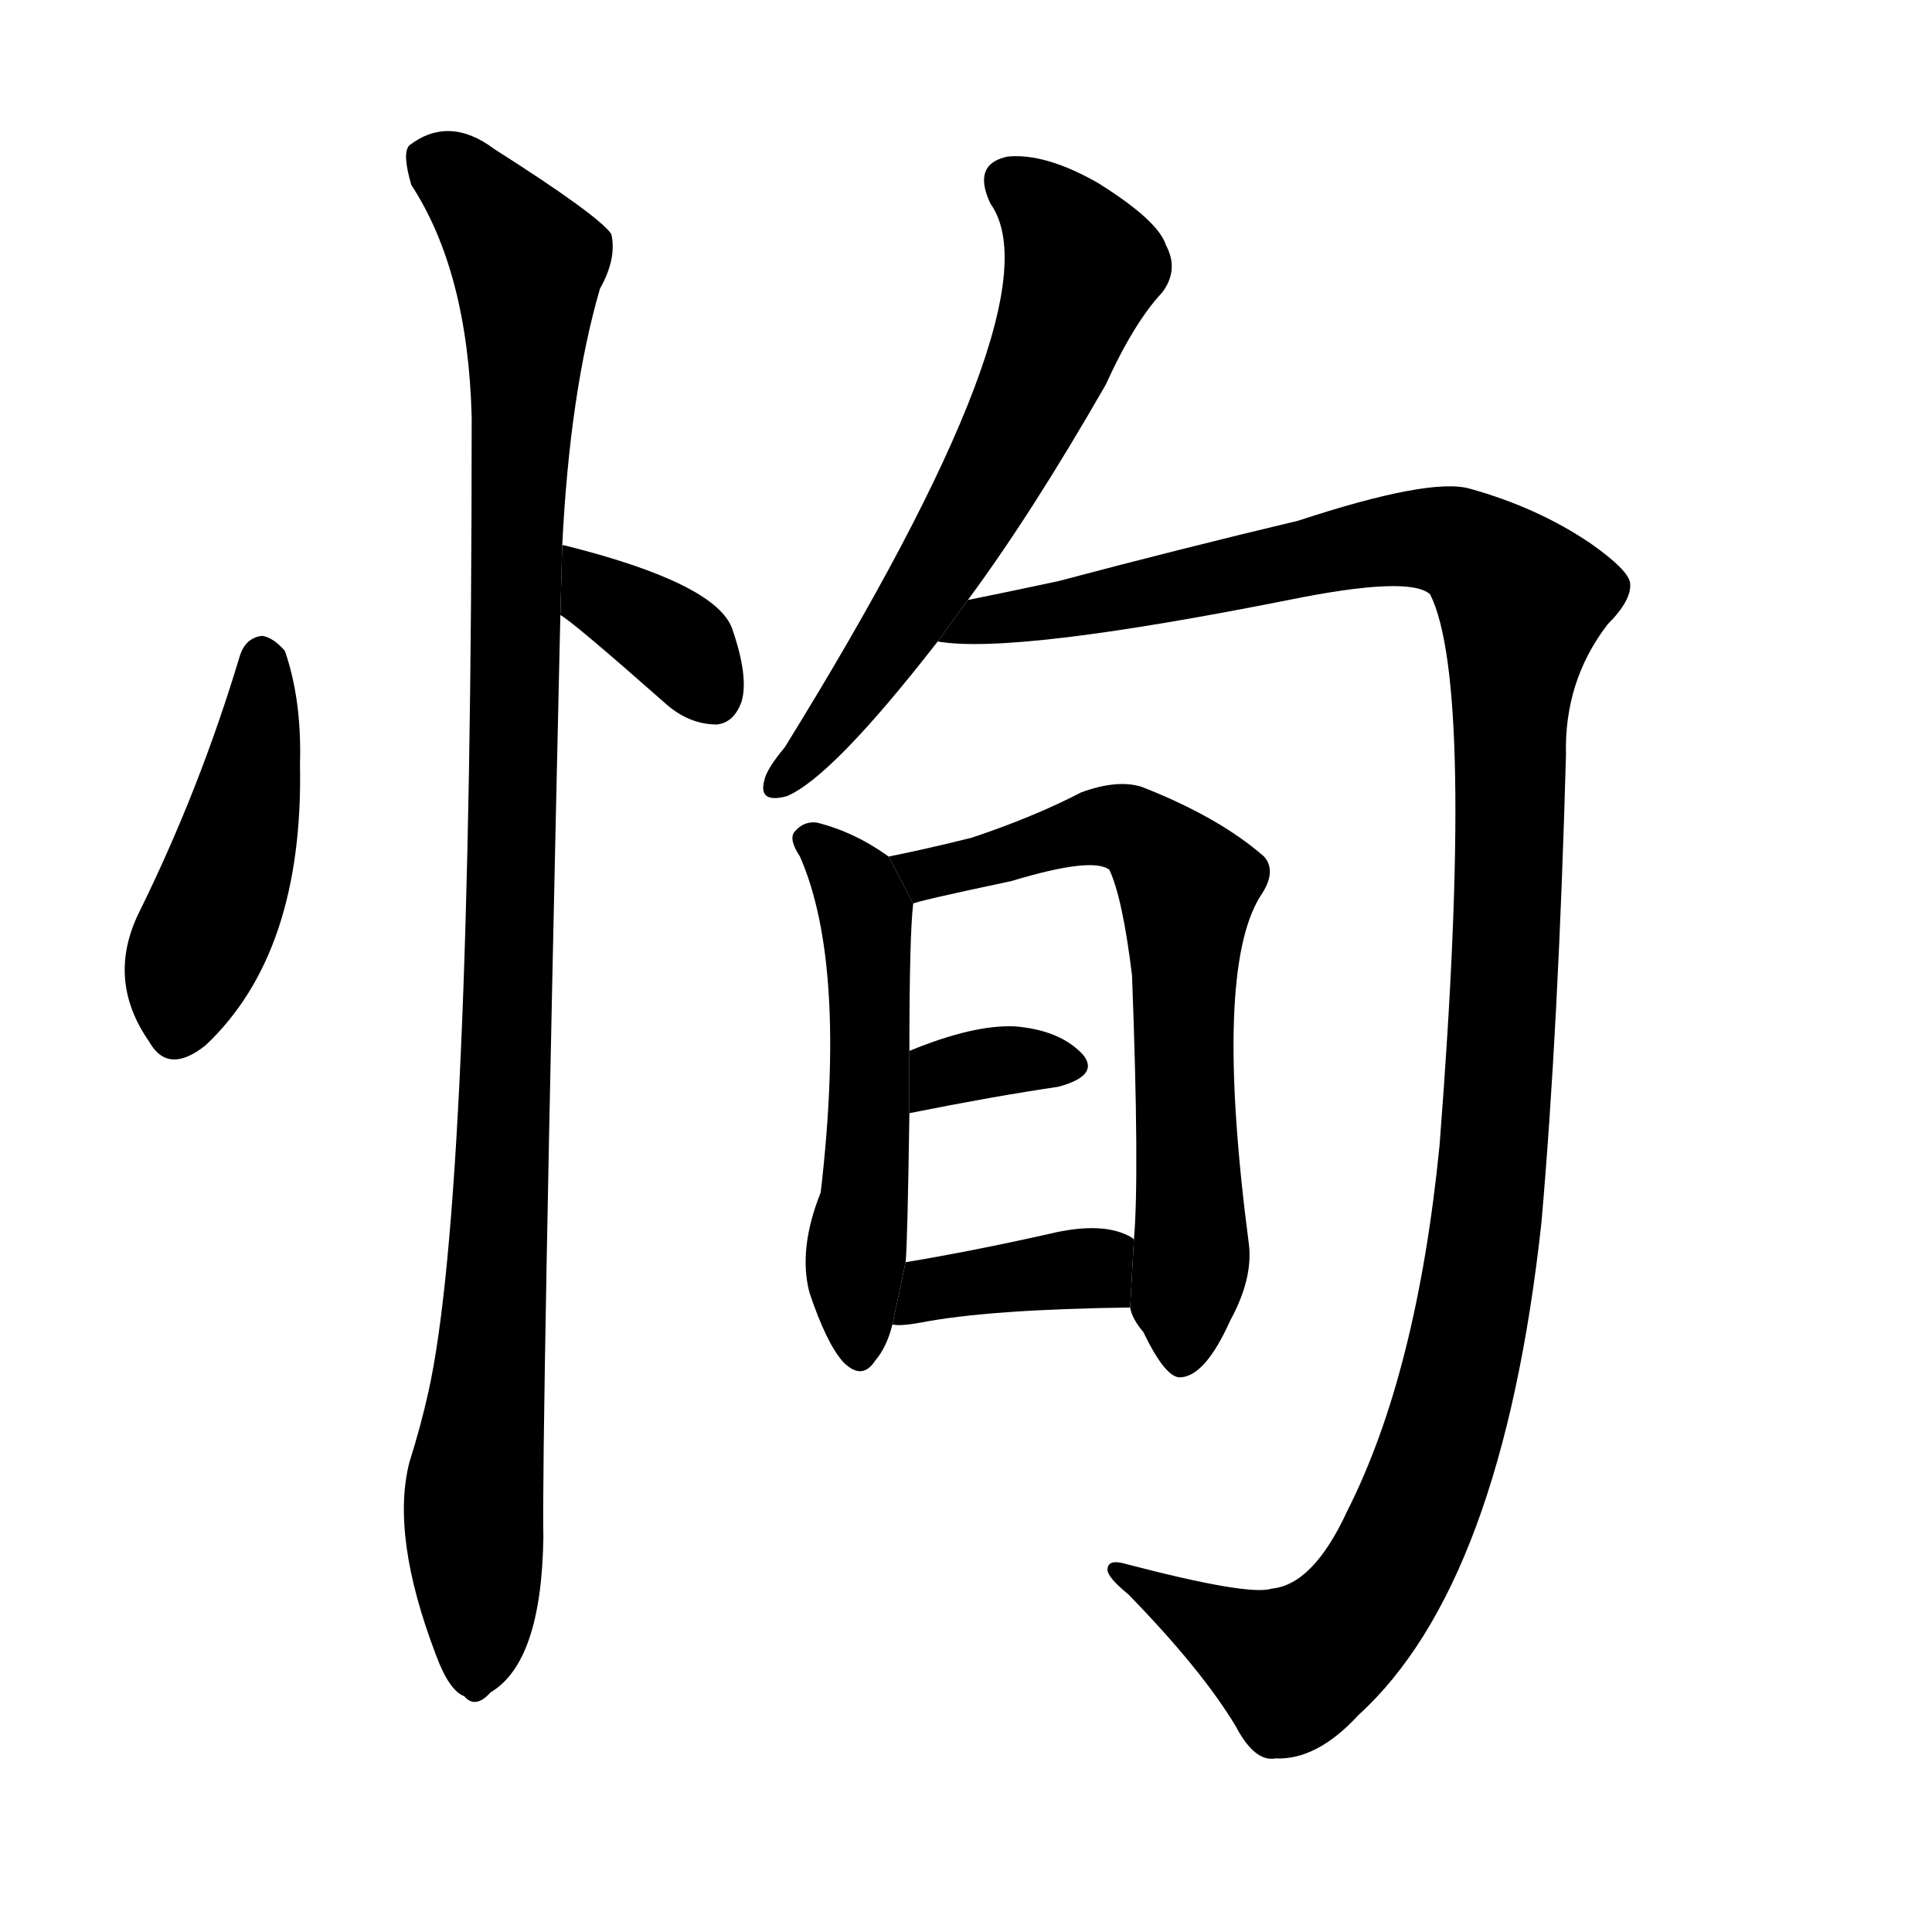 <svg version="1.1" width="64" height="64" viewBox="0 0 1024 1024" xmlns="http://www.w3.org/2000/svg">
<g transform="rotate(0,512,512) scale(1,-1) translate(0,-900)">
        <path d="M 127 552 Q 106 482 74 417 Q 56 381 79 348 Q 89 330 109 346 Q 161 395 159 495 Q 160 529 151 555 Q 145 562 139 563 Q 130 562 127 552 Z"></path>
        <path d="M 297 574 Q 303 571 354 526 Q 366 516 380 516 Q 389 517 393 528 Q 397 541 388 567 Q 379 591 299 611 L 298 611 L 297 574 Z"></path>
        <path d="M 298 611 Q 302 692 318 747 Q 327 763 324 776 Q 317 786 262 821 Q 238 839 217 823 Q 213 819 218 802 Q 248 756 250 679 Q 250 264 227 162 Q 223 144 217 125 Q 207 86 231 23 Q 238 4 246 1 Q 252 -6 260 3 Q 287 19 288 85 Q 287 134 297 574 L 298 611 Z"></path>
        <path d="M 513 582 Q 547 628 586 696 Q 601 729 616 745 Q 625 757 618 770 Q 614 783 582 803 Q 554 819 534 817 Q 515 813 525 792 Q 562 740 416 504 Q 406 492 405 486 Q 402 474 417 478 Q 441 488 497 560 L 513 582 Z"></path>
        <path d="M 674 58 Q 662 54 597 71 Q 587 74 587 68 Q 587 64 598 55 Q 637 15 655 -15 Q 665 -34 676 -32 Q 698 -33 720 -9 Q 796 60 817 252 Q 826 355 830 500 Q 829 539 852 569 Q 865 582 864 591 Q 863 598 843 612 Q 815 631 779 641 Q 758 647 688 624 Q 625 609 561 592 Q 533 586 513 582 L 497 560 Q 537 553 683 582 Q 747 595 758 585 Q 782 537 763 293 Q 751 172 714 99 Q 696 60 674 58 Z"></path>
        <path d="M 471 446 Q 453 459 433 464 Q 426 465 421 459 Q 418 455 424 446 Q 449 389 435 268 Q 423 238 429 215 Q 438 188 447 178 Q 457 168 464 179 Q 470 186 473 198 L 480 231 Q 481 241 482 310 L 482 343 Q 482 404 484 421 L 471 446 Z"></path>
        <path d="M 599 207 Q 600 201 606 194 Q 618 169 626 170 Q 639 171 652 200 Q 664 222 662 240 Q 643 385 668 425 Q 677 438 670 446 Q 646 467 605 483 Q 592 487 573 480 Q 548 467 515 456 Q 491 450 471 446 L 484 421 Q 484 422 536 433 Q 579 446 588 439 Q 595 424 600 383 Q 604 277 601 243 L 599 207 Z"></path>
        <path d="M 482 310 Q 527 319 561 324 Q 583 330 574 341 Q 562 354 538 356 Q 516 357 482 343 L 482 310 Z"></path>
        <path d="M 473 198 Q 477 197 488 199 Q 524 206 599 207 L 601 243 L 600 244 Q 585 253 556 246 Q 516 237 480 231 L 473 198 Z"></path>
</g>
</svg>